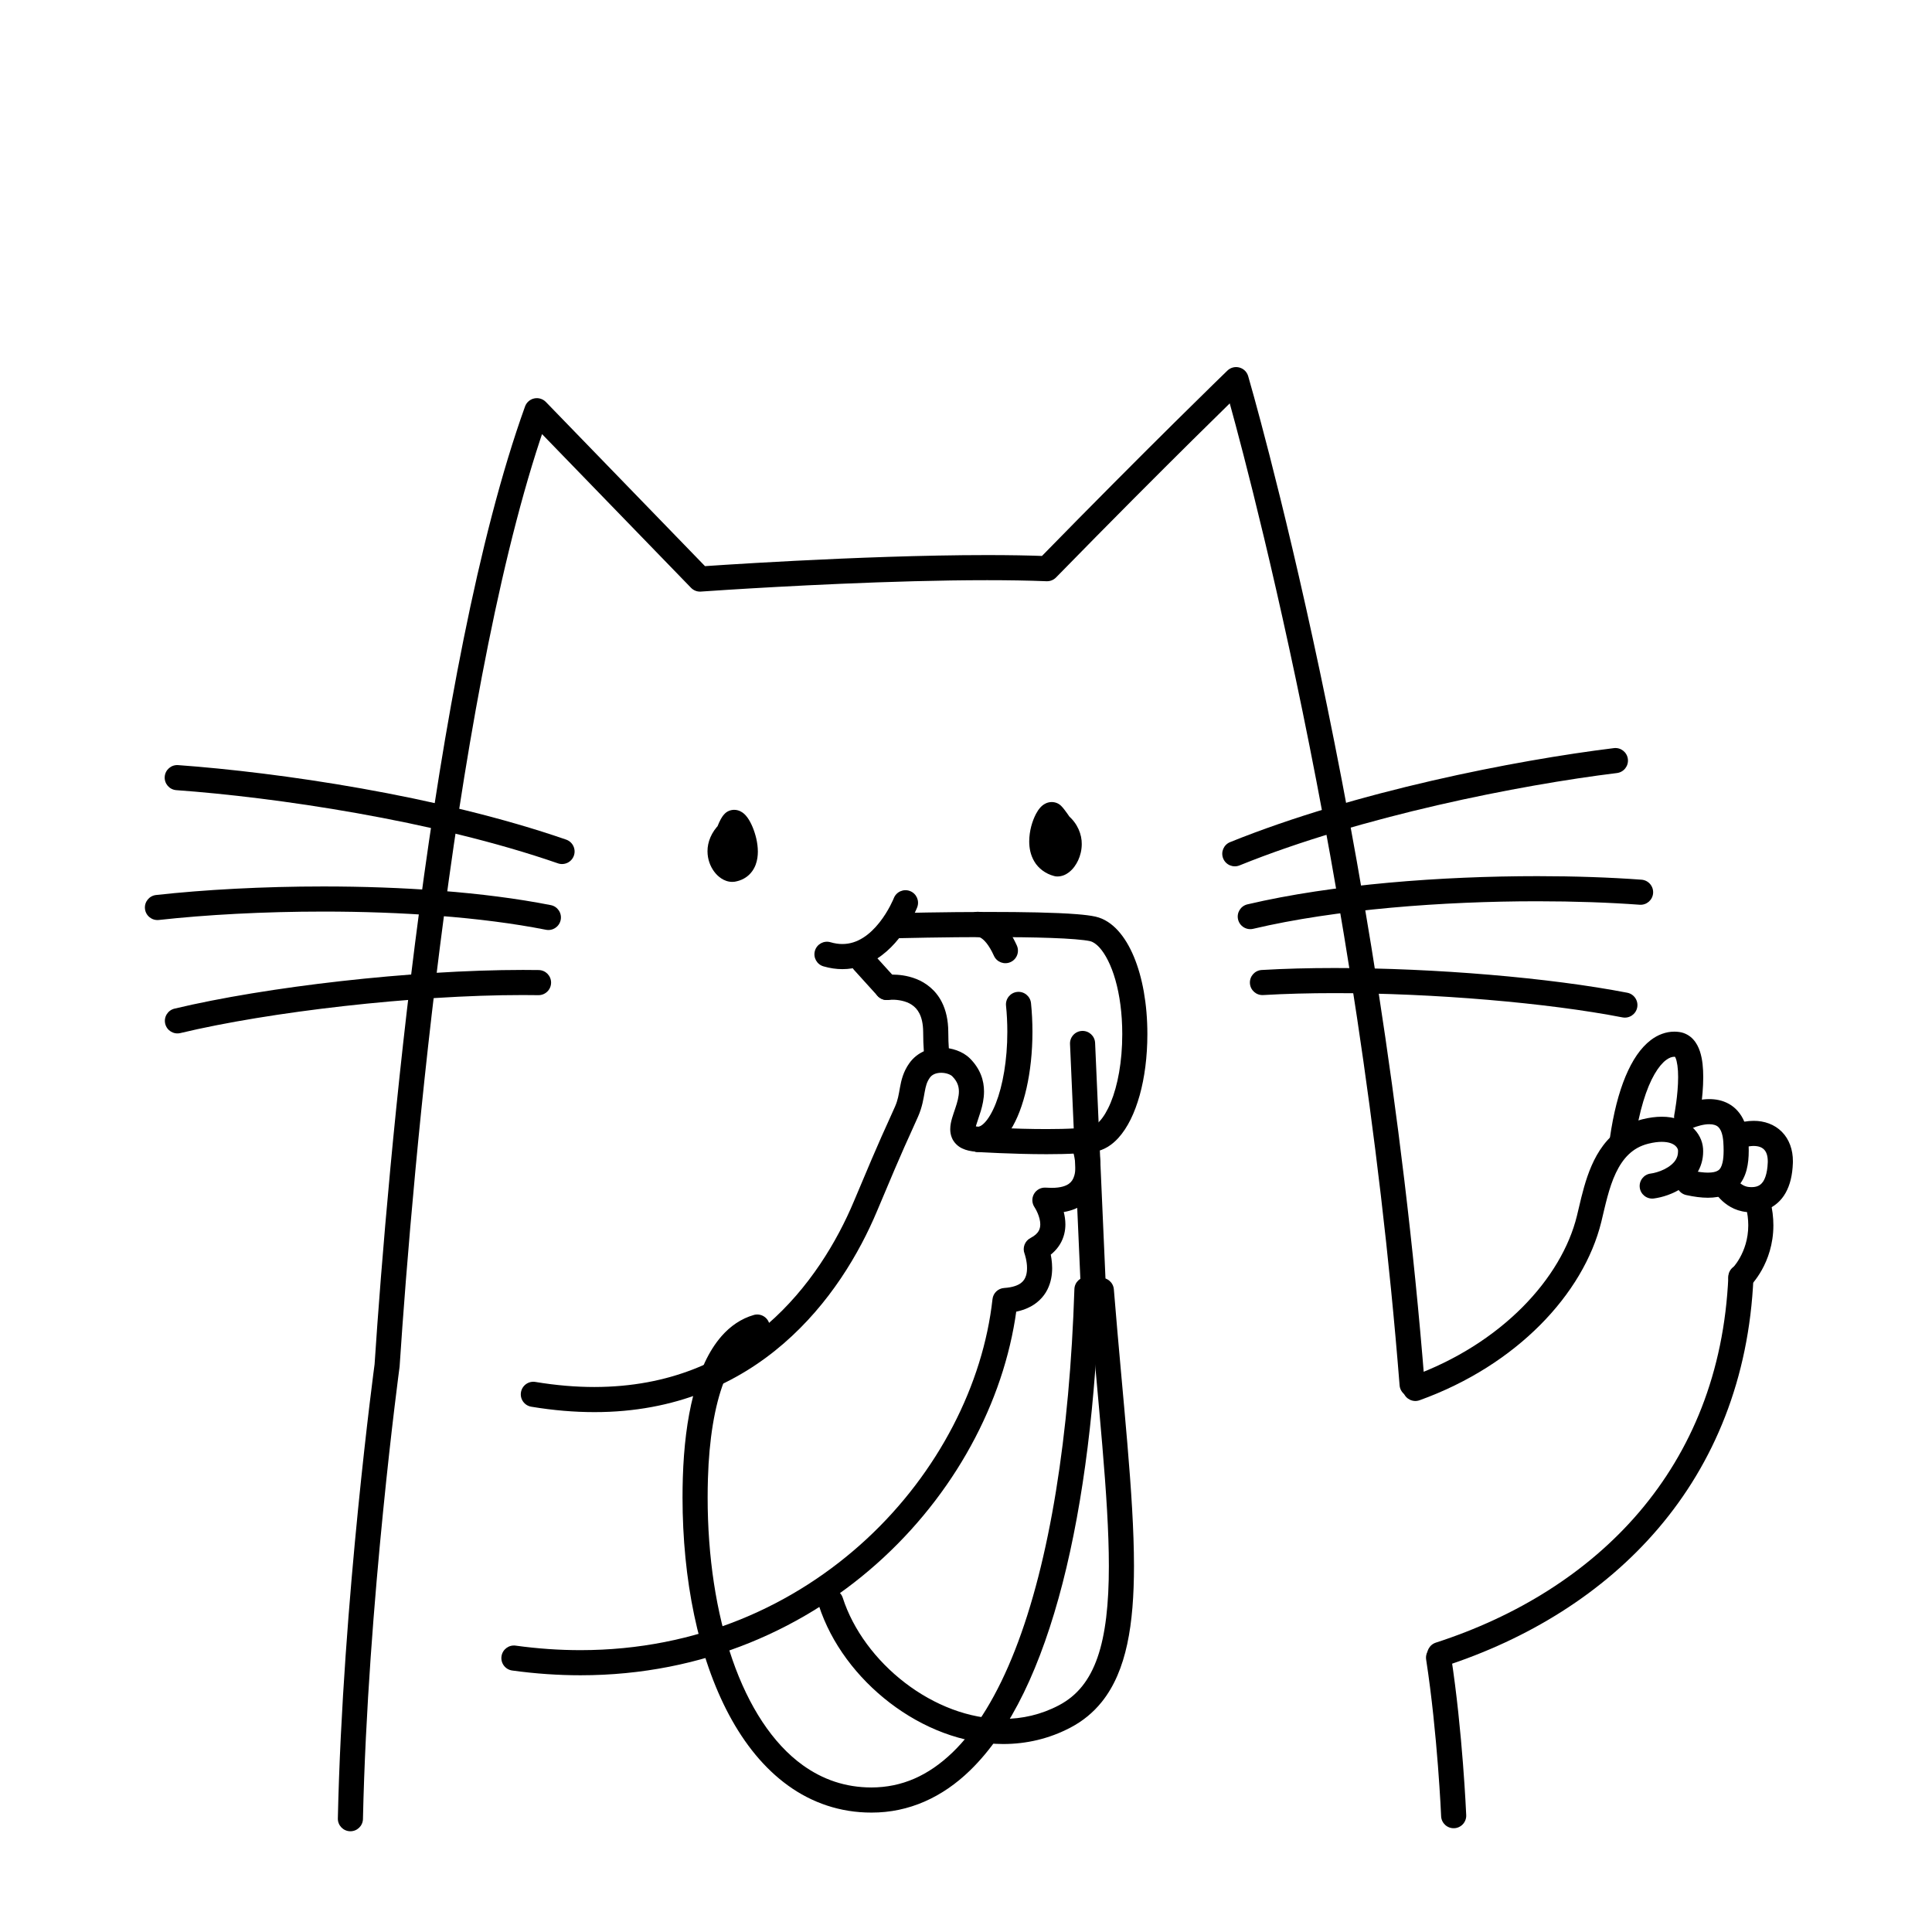 <svg width="200" height="200" viewBox="0 0 200 200" xmlns="http://www.w3.org/2000/svg"><g id="type=warning, mode=dark"><g id="warning"><path id="Vector" d="M75.951 85.145C75.684 85.414 75.415 86.218 75.415 86.218C73.538 88.094 75.148 90.24 75.951 89.971C78.364 89.435 76.487 84.877 75.951 85.145Z"/><path id="Vector_2" d="M75.951 85.145L75.03 84.228C74.817 84.447 74.716 84.624 74.617 84.795C74.478 85.049 74.379 85.286 74.304 85.473C74.231 85.659 74.187 85.791 74.182 85.807L75.415 86.218L74.496 85.299C73.642 86.139 73.232 87.182 73.24 88.123C73.243 88.954 73.522 89.675 73.93 90.228C74.137 90.505 74.378 90.745 74.675 90.939C74.971 91.129 75.334 91.289 75.805 91.293C75.98 91.294 76.167 91.267 76.348 91.209L75.951 89.971L76.233 91.24C76.612 91.157 76.974 91 77.281 90.776C77.747 90.44 78.058 89.969 78.227 89.511C78.398 89.05 78.451 88.594 78.453 88.158C78.447 87.222 78.208 86.35 77.913 85.628C77.761 85.266 77.598 84.949 77.392 84.657C77.285 84.51 77.172 84.367 76.992 84.213C76.9 84.136 76.791 84.055 76.635 83.98C76.48 83.906 76.269 83.834 75.999 83.833C75.798 83.832 75.546 83.882 75.322 84.007C75.215 84.066 75.116 84.141 75.03 84.228L75.951 85.145L76.58 86.283L75.999 85.233V86.433C76.166 86.435 76.385 86.392 76.58 86.283L75.999 85.233V86.433V85.304L75.51 86.324C75.613 86.373 75.775 86.432 75.999 86.433V85.304L75.51 86.324L75.843 85.631L75.265 86.153C75.281 86.165 75.318 86.226 75.51 86.324L75.843 85.631L75.265 86.153L75.338 86.086L75.262 86.149L75.265 86.153L75.338 86.086L75.262 86.149C75.268 86.154 75.338 86.254 75.406 86.394C75.629 86.82 75.863 87.627 75.853 88.158C75.855 88.437 75.793 88.617 75.767 88.654L75.753 88.672L75.668 88.702L75.553 88.734L75.805 89.516L75.805 88.694L75.553 88.734L75.805 89.516L75.805 88.694V89.2L76.091 88.759C76.082 88.756 76.01 88.698 75.805 88.694V89.2L76.091 88.759L76.086 88.767L76.092 88.759L76.091 88.759L76.086 88.767L76.092 88.759C76.078 88.752 75.995 88.667 75.939 88.548C75.88 88.428 75.84 88.279 75.84 88.123C75.849 87.873 75.909 87.575 76.334 87.138C76.479 86.992 76.583 86.825 76.648 86.63L76.648 86.629C76.656 86.606 76.718 86.43 76.792 86.261L76.897 86.047L76.921 86.007L76.565 85.757L76.872 86.063L76.921 86.007L76.565 85.757L76.872 86.063L75.951 85.145L76.58 86.283L75.951 85.145Z"/><path id="Vector_3" d="M108.927 84.34C109.195 84.607 109.731 85.412 109.731 85.412C111.608 87.02 110.267 89.433 109.463 89.433C106.514 88.629 108.391 84.071 108.927 84.34Z"/><path id="Vector_4" d="M108.927 84.34L108.008 85.259L108.016 85.267C108.078 85.333 108.263 85.576 108.4 85.771C108.47 85.871 108.534 85.963 108.579 86.029L108.649 86.132C108.716 86.234 108.792 86.319 108.885 86.399C109.302 86.773 109.369 87.052 109.383 87.379C109.387 87.647 109.282 87.947 109.169 88.116L109.097 88.212L109.071 88.239L109.262 88.46L109.141 88.199L109.071 88.239L109.262 88.46L109.141 88.199L109.463 88.897V88.133C109.302 88.134 109.197 88.173 109.141 88.199L109.463 88.897V88.133V89.433L109.805 88.179C109.472 88.077 109.402 87.987 109.305 87.847C109.216 87.706 109.142 87.442 109.144 87.096C109.14 86.641 109.276 86.077 109.436 85.7C109.511 85.514 109.597 85.369 109.622 85.338L109.626 85.333L109.195 84.984L109.517 85.43L109.626 85.333L109.195 84.984L109.517 85.43L108.878 84.545V85.627C109.247 85.619 109.43 85.487 109.517 85.43L108.878 84.545V85.627V84.431L108.313 85.485C108.493 85.585 108.716 85.63 108.878 85.627V84.431L108.313 85.486L108.927 84.34L108.008 85.259L108.927 84.34L109.541 83.193C109.329 83.077 109.074 83.025 108.878 83.027C108.628 83.028 108.426 83.091 108.275 83.159C107.992 83.292 107.846 83.436 107.719 83.566C107.508 83.795 107.372 84.017 107.238 84.266C106.859 85.004 106.553 85.986 106.544 87.096C106.545 87.767 106.667 88.504 107.081 89.193C107.487 89.885 108.227 90.454 109.121 90.687C109.238 90.719 109.341 90.733 109.463 90.733C110.005 90.724 110.375 90.511 110.66 90.297C111.085 89.963 111.378 89.549 111.609 89.061C111.834 88.573 111.981 88.004 111.983 87.379C111.996 86.392 111.558 85.249 110.577 84.424L109.731 85.412L110.812 84.691C110.808 84.684 110.668 84.474 110.487 84.221C110.396 84.094 110.296 83.956 110.192 83.822C110.085 83.686 109.986 83.561 109.846 83.42C109.76 83.334 109.648 83.251 109.541 83.193L108.927 84.34Z"/><path id="Vector_5" d="M128.315 89.587C140.954 84.474 157.348 81.256 167.385 80.025C168.098 79.937 168.604 79.289 168.517 78.576C168.429 77.864 167.78 77.357 167.068 77.445C156.836 78.707 140.341 81.927 127.341 87.176C126.675 87.445 126.354 88.203 126.623 88.868C126.892 89.534 127.65 89.856 128.315 89.587V89.587Z"/><path id="Vector_6" d="M129.728 96.15C138.258 94.135 149.398 93.297 159.146 93.299C162.969 93.299 166.58 93.427 169.737 93.658C170.453 93.711 171.076 93.173 171.129 92.457C171.181 91.741 170.643 91.118 169.927 91.066C166.696 90.828 163.027 90.699 159.146 90.699C149.246 90.701 137.984 91.534 129.131 93.619C128.433 93.784 128 94.484 128.164 95.183C128.329 95.882 129.029 96.315 129.728 96.15V96.15Z"/><path id="Vector_7" d="M130.765 103.008C133.07 102.872 135.566 102.808 138.161 102.808C148.408 102.806 160.211 103.815 167.959 105.32C168.664 105.456 169.346 104.996 169.483 104.291C169.619 103.586 169.159 102.904 168.454 102.767C160.454 101.218 148.582 100.21 138.161 100.208C135.523 100.208 132.978 100.274 130.612 100.413C129.896 100.455 129.349 101.07 129.391 101.787C129.433 102.504 130.048 103.05 130.765 103.008Z"/><path id="Vector_8" d="M58.608 86.917C45.36 82.332 28.724 79.948 18.441 79.204C17.725 79.152 17.103 79.691 17.051 80.407C17 81.123 17.539 81.746 18.255 81.797C28.341 82.52 44.877 84.906 57.757 89.373C58.435 89.608 59.175 89.249 59.41 88.571C59.645 87.892 59.286 87.152 58.608 86.917L58.608 86.917Z"/><path id="Vector_9" d="M57.02 93.698C50.019 92.319 41.572 91.767 33.477 91.766C27.203 91.767 21.148 92.099 16.157 92.651C15.444 92.73 14.929 93.372 15.008 94.086C15.087 94.799 15.729 95.314 16.443 95.235C21.32 94.695 27.296 94.366 33.477 94.366C41.449 94.365 49.774 94.917 56.516 96.249C57.221 96.388 57.904 95.929 58.043 95.225C58.182 94.52 57.724 93.837 57.02 93.698L57.02 93.698Z"/><path id="Vector_10" d="M55.769 100.419C55.232 100.411 54.687 100.407 54.133 100.407C42.59 100.411 27.541 102.15 18.065 104.414C17.367 104.581 16.936 105.283 17.103 105.981C17.27 106.679 17.972 107.11 18.67 106.943C27.85 104.741 42.852 103.003 54.133 103.007C54.674 103.007 55.206 103.011 55.728 103.019C56.446 103.03 57.037 102.457 57.048 101.74C57.06 101.022 56.487 100.431 55.769 100.42L55.769 100.419Z"/><path id="Vector_11" d="M37.573 188.299C37.818 177.137 38.764 165.434 39.651 156.53C40.093 152.077 40.521 148.324 40.838 145.685C40.996 144.366 41.127 143.325 41.218 142.615C41.309 141.905 41.36 141.529 41.36 141.528L41.369 141.439C42.038 131.274 43.499 113.289 45.996 94.52C48.488 75.756 52.033 56.182 56.799 42.957L55.575 42.517L54.642 43.422L71.533 60.848C71.801 61.125 72.174 61.268 72.559 61.24C72.562 61.24 73.586 61.167 75.339 61.056C80.596 60.724 92.361 60.061 102.183 60.061C104.364 60.061 106.448 60.093 108.339 60.169C108.705 60.184 109.064 60.041 109.321 59.779C115.079 53.887 119.967 48.999 123.414 45.586C125.138 43.879 126.502 42.54 127.434 41.629C128.366 40.718 128.864 40.236 128.866 40.235L127.962 39.3L126.715 39.666C126.715 39.666 126.766 39.842 126.866 40.194C128.371 45.476 140.626 89.762 144.886 143.411C144.943 144.127 145.569 144.661 146.285 144.604C147 144.547 147.535 143.921 147.478 143.205C142.907 85.687 129.224 38.987 129.21 38.935C129.081 38.497 128.736 38.16 128.295 38.044C127.854 37.927 127.387 38.048 127.059 38.365C127.052 38.372 119.001 46.154 107.461 57.962L108.391 58.871L108.443 57.572C106.505 57.493 104.39 57.461 102.183 57.461C88.943 57.462 72.389 58.647 72.373 58.647L72.466 59.944L73.4 59.039L56.509 41.612C56.197 41.291 55.739 41.152 55.302 41.246C54.864 41.34 54.504 41.656 54.352 42.077C49.466 55.661 45.93 75.318 43.418 94.177C40.911 113.029 39.446 131.057 38.774 141.269L40.072 141.354L38.783 141.18C38.781 141.205 35.469 165.711 34.974 188.242C34.958 188.96 35.527 189.555 36.245 189.571C36.963 189.586 37.558 189.017 37.574 188.3L37.573 188.299Z"/><path id="Vector_12" d="M147.635 171.803C148.227 175.633 148.616 179.696 148.855 182.792C148.975 184.341 149.057 185.649 149.11 186.568C149.136 187.027 149.154 187.39 149.166 187.637C149.178 187.884 149.184 188.012 149.184 188.012C149.214 188.73 149.82 189.287 150.538 189.256C151.255 189.226 151.812 188.62 151.782 187.903C151.78 187.877 151.419 179.267 150.204 171.405C150.094 170.695 149.43 170.209 148.72 170.319C148.011 170.429 147.525 171.093 147.635 171.803Z"/><path id="Vector_13" d="M93.064 97.121C93.067 97.121 94.212 97.092 95.969 97.063C97.726 97.034 100.091 97.005 102.517 97.005C104.699 97.005 106.931 97.029 108.805 97.096C109.742 97.129 110.589 97.174 111.287 97.231C111.983 97.287 112.543 97.359 112.84 97.426C113.085 97.478 113.433 97.665 113.826 98.1C114.414 98.745 115.032 99.91 115.467 101.45C115.906 102.991 116.176 104.901 116.176 107.048C116.179 109.912 115.697 112.403 114.987 114.122C114.636 114.981 114.226 115.641 113.845 116.055C113.459 116.476 113.139 116.625 112.926 116.654C112.216 116.761 111.727 117.423 111.834 118.133C111.941 118.843 112.603 119.332 113.313 119.226C114.29 119.077 115.109 118.526 115.763 117.811C116.746 116.727 117.461 115.221 117.977 113.393C118.487 111.566 118.775 109.412 118.776 107.048C118.774 103.895 118.257 101.152 117.379 99.039C116.937 97.983 116.404 97.08 115.757 96.36C115.112 95.645 114.329 95.094 113.398 94.887C112.883 94.775 112.258 94.702 111.498 94.639C109.234 94.457 105.822 94.406 102.517 94.405C97.626 94.405 93.005 94.522 92.999 94.522C92.281 94.54 91.714 95.137 91.732 95.855C91.75 96.572 92.347 97.14 93.064 97.122L93.064 97.121Z"/><path id="Vector_14" d="M85.244 100.035C85.917 100.232 86.575 100.325 87.205 100.325C88.579 100.327 89.791 99.879 90.771 99.25C92.244 98.302 93.252 96.98 93.926 95.904C94.597 94.825 94.927 93.975 94.948 93.923C95.207 93.253 94.875 92.5 94.205 92.241C93.536 91.982 92.783 92.315 92.524 92.984L92.982 93.162L92.525 92.982L92.523 92.984L92.982 93.162L92.525 92.982C92.522 92.996 91.999 94.293 91.04 95.497C90.564 96.101 89.983 96.676 89.34 97.079C88.693 97.483 88.005 97.723 87.205 97.725C86.829 97.725 86.423 97.671 85.974 97.54C85.284 97.338 84.562 97.734 84.361 98.423C84.16 99.112 84.555 99.834 85.244 100.036L85.244 100.035Z"/><path id="Vector_15" d="M91.991 103.509H91.993C92.032 103.505 92.176 103.491 92.38 103.491C92.9 103.484 93.778 103.599 94.388 104.016C94.699 104.226 94.963 104.492 95.179 104.914C95.392 105.336 95.559 105.937 95.566 106.822V106.814C95.566 107.534 95.591 108.24 95.641 108.928C95.694 109.644 96.316 110.182 97.032 110.13C97.749 110.078 98.287 109.455 98.235 108.739C98.189 108.116 98.166 107.473 98.166 106.814V106.806C98.159 105.599 97.923 104.576 97.499 103.739C96.865 102.475 95.816 101.719 94.853 101.343C93.883 100.959 92.981 100.893 92.38 100.891C91.953 100.891 91.674 100.928 91.627 100.935C90.916 101.035 90.421 101.693 90.522 102.404C90.622 103.115 91.28 103.61 91.991 103.51L91.991 103.509Z"/><path id="Vector_16" d="M105.262 97.875C104.831 96.925 104.325 96.114 103.679 95.481C103.355 95.166 102.991 94.896 102.578 94.7C102.166 94.504 101.7 94.387 101.222 94.388C100.504 94.388 99.922 94.97 99.922 95.688C99.922 96.406 100.504 96.988 101.222 96.988C101.291 96.989 101.359 97.001 101.465 97.05C101.622 97.122 101.857 97.299 102.113 97.618C102.369 97.936 102.641 98.386 102.892 98.944C103.187 99.599 103.957 99.89 104.612 99.595C105.266 99.3 105.558 98.53 105.262 97.875V97.875Z"/><path id="Vector_17" d="M101.222 119.24C101.749 119.241 102.259 119.099 102.702 118.866C103.481 118.454 104.072 117.806 104.574 117.033C105.32 115.869 105.875 114.375 106.269 112.637C106.66 110.9 106.878 108.921 106.878 106.814C106.878 105.789 106.827 104.794 106.729 103.842C106.655 103.128 106.016 102.609 105.302 102.683C104.588 102.757 104.069 103.396 104.143 104.11C104.232 104.968 104.278 105.876 104.278 106.814C104.281 109.746 103.803 112.4 103.092 114.207C102.741 115.11 102.327 115.794 101.964 116.182C101.783 116.378 101.62 116.498 101.498 116.562C101.373 116.625 101.297 116.639 101.222 116.64C100.504 116.64 99.922 117.222 99.922 117.94C99.922 118.658 100.504 119.24 101.222 119.24Z"/><path id="Vector_18" d="M111.34 116.807C110.439 116.861 109.401 116.882 108.346 116.882C106.633 116.882 104.876 116.827 103.55 116.77C102.888 116.743 102.333 116.715 101.944 116.694C101.556 116.673 101.338 116.659 101.337 116.659C100.621 116.614 100.003 117.159 99.959 117.876C99.914 118.592 100.459 119.209 101.175 119.254C101.19 119.255 104.811 119.482 108.346 119.482C109.436 119.482 110.518 119.461 111.495 119.403C112.211 119.36 112.758 118.745 112.715 118.028C112.672 117.311 112.057 116.765 111.34 116.807Z"/><path id="Vector_19" d="M88.416 100.414L90.846 103.095C91.328 103.627 92.15 103.668 92.682 103.185C93.214 102.703 93.254 101.881 92.772 101.349L90.342 98.669C89.86 98.137 89.038 98.096 88.506 98.578C87.974 99.06 87.934 99.883 88.416 100.414Z"/><path id="Vector_20" d="M101.205 116.627C100.998 116.612 100.859 116.583 100.791 116.563L100.745 116.546L100.742 116.545L100.546 116.929L100.91 116.725C100.853 116.617 100.746 116.543 100.742 116.545L100.546 116.929L100.91 116.725L100.482 116.966L100.962 116.858L100.91 116.725L100.482 116.966L100.962 116.858L100.689 116.919L100.968 116.891L100.962 116.858L100.689 116.919L100.968 116.891L100.869 116.901L100.968 116.896V116.891L100.869 116.901L100.968 116.896V116.893C100.965 116.87 100.986 116.703 101.057 116.469C101.159 116.113 101.351 115.611 101.527 115.025C101.702 114.437 101.865 113.754 101.866 112.989C101.866 112.437 101.776 111.84 101.539 111.25C101.304 110.66 100.926 110.086 100.408 109.569C100.01 109.176 99.542 108.915 99.04 108.733C98.537 108.552 97.994 108.455 97.43 108.455C96.853 108.455 96.25 108.558 95.669 108.814C95.09 109.068 94.534 109.489 94.124 110.076C93.494 110.963 93.292 111.87 93.164 112.582C93.033 113.311 92.95 113.88 92.657 114.544C91.419 117.353 91.558 116.816 88.403 124.341C86.658 128.507 83.774 133.349 79.431 137.106C75.08 140.862 69.311 143.574 61.528 143.582C59.619 143.582 57.587 143.416 55.425 143.058C54.717 142.94 54.047 143.419 53.93 144.128C53.812 144.836 54.291 145.506 55 145.623C57.294 146.003 59.468 146.182 61.528 146.182C69.932 146.19 76.395 143.184 81.133 139.071C85.878 134.959 88.939 129.782 90.801 125.346C93.957 117.82 93.762 118.482 95.036 115.593C95.485 114.577 95.603 113.691 95.722 113.05C95.844 112.394 95.941 112.019 96.25 111.572C96.377 111.394 96.523 111.281 96.72 111.192C96.916 111.104 97.166 111.054 97.43 111.055C97.685 111.054 97.95 111.103 98.161 111.179C98.372 111.253 98.524 111.359 98.569 111.408C98.864 111.704 99.024 111.966 99.124 112.215C99.223 112.464 99.264 112.71 99.265 112.989C99.269 113.499 99.102 114.114 98.884 114.753C98.777 115.074 98.66 115.401 98.559 115.744C98.462 116.09 98.371 116.452 98.368 116.893C98.368 117.163 98.408 117.473 98.539 117.787C98.731 118.266 99.156 118.675 99.597 118.88C100.042 119.094 100.498 119.179 101.012 119.22C101.728 119.273 102.352 118.735 102.405 118.02C102.458 117.304 101.921 116.68 101.205 116.627Z"/><path id="Vector_21" d="M111.012 118.962L111.195 118.896L111.011 118.96L111.012 118.962L111.195 118.896L111.011 118.96C111.031 119.005 111.328 119.926 111.323 120.816C111.323 121.126 111.289 121.428 111.217 121.683C111.104 122.07 110.947 122.326 110.653 122.543C110.356 122.755 109.836 122.966 108.865 122.968C108.682 122.968 108.483 122.96 108.269 122.944C107.769 122.905 107.292 123.157 107.041 123.591C106.791 124.026 106.814 124.566 107.099 124.978L107.361 124.797L107.095 124.974L107.099 124.978L107.361 124.797L107.095 124.974C107.109 124.994 107.273 125.246 107.42 125.595C107.57 125.943 107.692 126.382 107.689 126.746C107.687 127.017 107.636 127.235 107.511 127.448C107.382 127.66 107.163 127.903 106.677 128.158C106.092 128.461 105.825 129.159 106.06 129.775L106.451 129.626L106.058 129.77L106.06 129.775L106.451 129.626L106.058 129.77C106.07 129.79 106.323 130.538 106.318 131.273C106.318 131.537 106.288 131.795 106.224 132.017C106.122 132.354 105.979 132.596 105.687 132.821C105.391 133.042 104.879 133.27 103.95 133.332C103.32 133.373 102.813 133.858 102.743 134.486C101.767 143.315 97.135 152.432 89.725 159.305C82.313 166.179 72.167 170.821 60.094 170.823C57.918 170.823 55.678 170.672 53.379 170.355C52.668 170.257 52.012 170.754 51.914 171.466C51.816 172.177 52.313 172.833 53.024 172.931C55.438 173.264 57.797 173.423 60.094 173.423C72.846 173.426 83.651 168.495 91.494 161.21C99.339 153.923 104.265 144.294 105.328 134.773L104.036 134.629L104.12 135.927C104.981 135.87 105.729 135.699 106.371 135.412C107.338 134.989 108.04 134.272 108.422 133.503C108.811 132.733 108.917 131.95 108.918 131.273C108.911 129.936 108.516 128.932 108.49 128.849L107.275 129.312L107.873 130.466C108.709 130.036 109.347 129.451 109.745 128.778C110.146 128.107 110.291 127.384 110.289 126.746C110.285 125.816 110.015 125.037 109.767 124.471C109.515 123.905 109.27 123.548 109.238 123.501L108.168 124.24L108.068 125.536C108.343 125.557 108.609 125.568 108.865 125.568C109.766 125.568 110.554 125.434 111.238 125.161C112.266 124.76 113.015 124.005 113.411 123.194C113.814 122.382 113.921 121.55 113.922 120.816C113.916 119.326 113.48 118.158 113.458 118.08C113.214 117.404 112.469 117.054 111.793 117.298C111.118 117.542 110.768 118.287 111.012 118.963V118.962Z"/><path id="Vector_22" d="M84.767 166.201C86.035 170.12 88.716 173.667 92.108 176.27C95.5 178.867 99.629 180.535 103.854 180.54C106.21 180.541 108.592 180.011 110.829 178.831C112.103 178.162 113.181 177.27 114.048 176.189C115.353 174.565 116.181 172.547 116.688 170.203C117.195 167.856 117.388 165.166 117.389 162.111C117.386 154.746 116.258 145.228 115.306 133.473C115.248 132.758 114.621 132.225 113.906 132.283C113.19 132.341 112.657 132.968 112.715 133.684C113.673 145.482 114.791 155.006 114.789 162.111C114.792 166.036 114.442 169.212 113.613 171.58C113.2 172.766 112.674 173.749 112.022 174.56C111.369 175.37 110.59 176.017 109.618 176.531C107.768 177.504 105.825 177.939 103.854 177.94C100.329 177.944 96.7 176.516 93.689 174.206C90.677 171.901 88.309 168.729 87.242 165.403C87.022 164.72 86.289 164.345 85.606 164.565C84.922 164.785 84.547 165.518 84.767 166.201H84.767Z"/><path id="Vector_23" d="M111.221 133.449C110.734 148.54 108.676 161.644 105.068 170.83C103.269 175.423 101.084 179.023 98.6 181.417C96.105 183.811 93.382 185.029 90.217 185.038C87.507 185.034 85.172 184.218 83.097 182.727C79.992 180.494 77.502 176.657 75.819 171.804C74.134 166.957 73.254 161.125 73.255 155.018C73.255 154.358 73.265 153.695 73.286 153.03C73.406 149.035 73.968 145.549 74.942 143.03C75.426 141.77 76.009 140.757 76.651 140.029C77.297 139.298 77.979 138.85 78.748 138.625C79.438 138.426 79.835 137.705 79.636 137.015C79.436 136.326 78.716 135.928 78.026 136.128C76.724 136.502 75.602 137.281 74.699 138.312C73.341 139.863 72.415 141.962 71.772 144.444C71.132 146.928 70.785 149.808 70.687 152.95C70.666 153.641 70.655 154.331 70.655 155.018C70.66 163.492 72.258 171.5 75.471 177.523C77.08 180.532 79.105 183.052 81.576 184.836C84.042 186.62 86.969 187.643 90.217 187.638C94.092 187.647 97.553 186.056 100.406 183.287C104.695 179.128 107.801 172.409 110.001 163.883C112.193 155.354 113.446 144.993 113.819 133.533C113.842 132.815 113.279 132.215 112.562 132.191C111.844 132.168 111.244 132.731 111.221 133.449Z"/><path id="Vector_24" d="M110.768 108.077L111.84 132.441C111.872 133.158 112.479 133.713 113.196 133.682C113.913 133.651 114.469 133.043 114.438 132.326L113.365 107.963C113.334 107.245 112.727 106.69 112.009 106.721C111.292 106.753 110.736 107.36 110.768 108.077Z"/><path id="Vector_25" d="M169.226 118.191C169.685 114.949 170.454 112.608 171.28 111.189C171.69 110.478 172.109 110.005 172.463 109.739C172.823 109.471 173.086 109.399 173.328 109.396L173.474 109.407L173.479 109.408L173.512 109.176L173.4 109.38L173.479 109.408L173.512 109.176L173.4 109.38L173.472 109.248L173.363 109.355L173.4 109.38L173.472 109.248L173.363 109.355C173.364 109.354 173.404 109.4 173.451 109.507C173.607 109.829 173.728 110.637 173.719 111.5C173.72 112.407 173.622 113.393 173.522 114.139C173.472 114.513 173.422 114.827 173.385 115.045C173.366 115.155 173.351 115.24 173.34 115.297L173.325 115.377C173.23 115.861 173.416 116.354 173.806 116.656C174.196 116.958 174.72 117.013 175.164 116.799L174.84 116.124L175.16 116.801L175.164 116.799L174.84 116.124L175.16 116.801C175.16 116.801 175.215 116.775 175.319 116.733C175.625 116.605 176.353 116.372 176.944 116.379C177.156 116.379 177.346 116.406 177.496 116.453C177.724 116.53 177.86 116.615 178.018 116.833C178.171 117.052 178.347 117.468 178.398 118.226C178.418 118.54 178.429 118.834 178.429 119.105C178.429 119.6 178.391 120.015 178.321 120.328C178.269 120.563 178.202 120.739 178.134 120.862C178.025 121.047 177.943 121.126 177.771 121.218C177.6 121.305 177.297 121.39 176.801 121.39C176.373 121.39 175.809 121.325 175.114 121.172C174.413 121.018 173.72 121.462 173.566 122.163C173.412 122.864 173.855 123.558 174.557 123.712C175.383 123.893 176.12 123.989 176.801 123.99C177.495 123.989 178.139 123.888 178.724 123.641C179.16 123.457 179.557 123.186 179.875 122.851C180.356 122.347 180.645 121.729 180.809 121.1C180.974 120.466 181.028 119.805 181.029 119.105C181.029 118.765 181.015 118.416 180.992 118.056C180.944 117.328 180.808 116.688 180.575 116.126C180.232 115.282 179.633 114.628 178.953 114.261C178.274 113.888 177.568 113.78 176.944 113.779C176.145 113.782 175.449 113.952 174.931 114.113C174.414 114.276 174.078 114.437 174.038 114.456L174.601 115.628L175.877 115.878C175.883 115.834 176.316 113.665 176.319 111.5C176.315 110.59 176.252 109.683 175.974 108.833C175.831 108.409 175.63 107.984 175.284 107.602C174.946 107.221 174.419 106.909 173.846 106.834H173.851C173.675 106.808 173.5 106.796 173.328 106.796C172.453 106.794 171.604 107.123 170.893 107.666C169.821 108.487 168.981 109.747 168.276 111.425C167.575 113.107 167.023 115.227 166.652 117.824C166.55 118.534 167.044 119.193 167.755 119.294C168.466 119.396 169.124 118.902 169.226 118.191Z"/><path id="Vector_26" d="M180.385 118.838C180.828 118.69 181.22 118.629 181.539 118.629C182.093 118.635 182.403 118.788 182.611 118.995C182.815 119.205 182.994 119.547 183 120.209L182.998 120.339V120.328C182.976 120.952 182.886 121.43 182.769 121.777C182.588 122.303 182.38 122.526 182.174 122.671C181.966 122.811 181.698 122.892 181.322 122.893C181.238 122.893 181.146 122.889 181.046 122.879L181.053 122.88C180.586 122.833 180.233 122.594 179.953 122.309C179.817 122.17 179.712 122.027 179.647 121.928L179.581 121.819L179.571 121.802L179.095 122.051L179.577 121.815L179.571 121.802L179.095 122.051L179.577 121.815C179.262 121.17 178.483 120.903 177.838 121.219C177.193 121.534 176.926 122.313 177.242 122.958C177.283 123.037 177.534 123.548 178.088 124.121C178.633 124.686 179.537 125.34 180.794 125.467H180.8C180.968 125.484 181.142 125.493 181.322 125.493C181.834 125.493 182.365 125.415 182.883 125.215C183.661 124.922 184.38 124.321 184.842 123.494C185.309 122.666 185.551 121.65 185.596 120.422L185.597 120.412L185.6 120.209C185.605 119.034 185.226 117.937 184.46 117.167C183.699 116.392 182.629 116.024 181.539 116.029C180.896 116.03 180.234 116.148 179.563 116.372C178.881 116.599 178.513 117.335 178.741 118.016C178.968 118.698 179.704 119.066 180.386 118.839L180.385 118.838Z"/><path id="Vector_27" d="M180.725 124.886C180.907 125.599 180.98 126.25 180.98 126.845C180.98 128.29 180.547 129.419 180.114 130.196C179.898 130.584 179.683 130.879 179.529 131.07C179.452 131.165 179.391 131.234 179.353 131.275L179.315 131.316L179.311 131.32L179.804 131.818L179.317 131.313L179.311 131.32L179.804 131.818L179.317 131.313C178.8 131.811 178.785 132.634 179.283 133.151C179.78 133.669 180.603 133.684 181.121 133.186C181.187 133.121 181.785 132.536 182.385 131.463C182.983 130.394 183.581 128.82 183.58 126.845C183.58 126.036 183.48 125.164 183.244 124.242C183.066 123.546 182.358 123.127 181.662 123.305C180.967 123.483 180.547 124.191 180.725 124.886Z"/><path id="Vector_28" d="M146.958 144.952C151.99 143.139 156.221 140.389 159.433 137.166C162.643 133.941 164.842 130.242 165.765 126.494C166.162 124.856 166.545 122.95 167.274 121.423C167.636 120.66 168.074 120.002 168.609 119.494C169.147 118.986 169.775 118.612 170.626 118.396C171.186 118.256 171.651 118.203 172.027 118.203C172.817 118.208 173.205 118.419 173.424 118.604C173.644 118.788 173.706 119.01 173.706 119.065L173.71 119.197C173.707 119.559 173.621 119.813 173.468 120.065C173.242 120.436 172.804 120.79 172.288 121.044C171.78 121.299 171.205 121.448 170.875 121.487C170.163 121.576 169.658 122.227 169.747 122.939C169.837 123.652 170.487 124.156 171.2 124.067C172.055 123.952 173.183 123.625 174.25 122.9C174.778 122.535 175.288 122.06 175.676 121.437C176.065 120.817 176.313 120.041 176.31 119.197C176.31 119.099 176.307 118.998 176.3 118.896C176.244 118.093 175.859 117.277 175.124 116.637C174.39 115.997 173.318 115.598 172.027 115.603C171.406 115.603 170.731 115.69 169.995 115.874C168.713 116.192 167.646 116.818 166.817 117.61C165.57 118.801 164.842 120.309 164.33 121.778C163.822 123.25 163.525 124.717 163.24 125.874C162.457 129.069 160.519 132.393 157.591 135.331C154.664 138.27 150.756 140.821 146.077 142.506C145.402 142.749 145.051 143.494 145.295 144.17C145.538 144.845 146.283 145.196 146.958 144.952Z"/><path id="Vector_29" d="M178.92 132.137C178.48 142.119 175.07 150.201 169.705 156.51C164.338 162.815 156.983 167.344 148.638 170.045C147.955 170.266 147.58 170.999 147.801 171.682C148.022 172.365 148.756 172.74 149.439 172.519C158.163 169.695 165.952 164.929 171.685 158.196C177.419 151.467 181.064 142.767 181.518 132.25C181.549 131.533 180.993 130.926 180.275 130.895C179.558 130.864 178.951 131.42 178.92 132.138V132.137Z"/></g></g></svg>